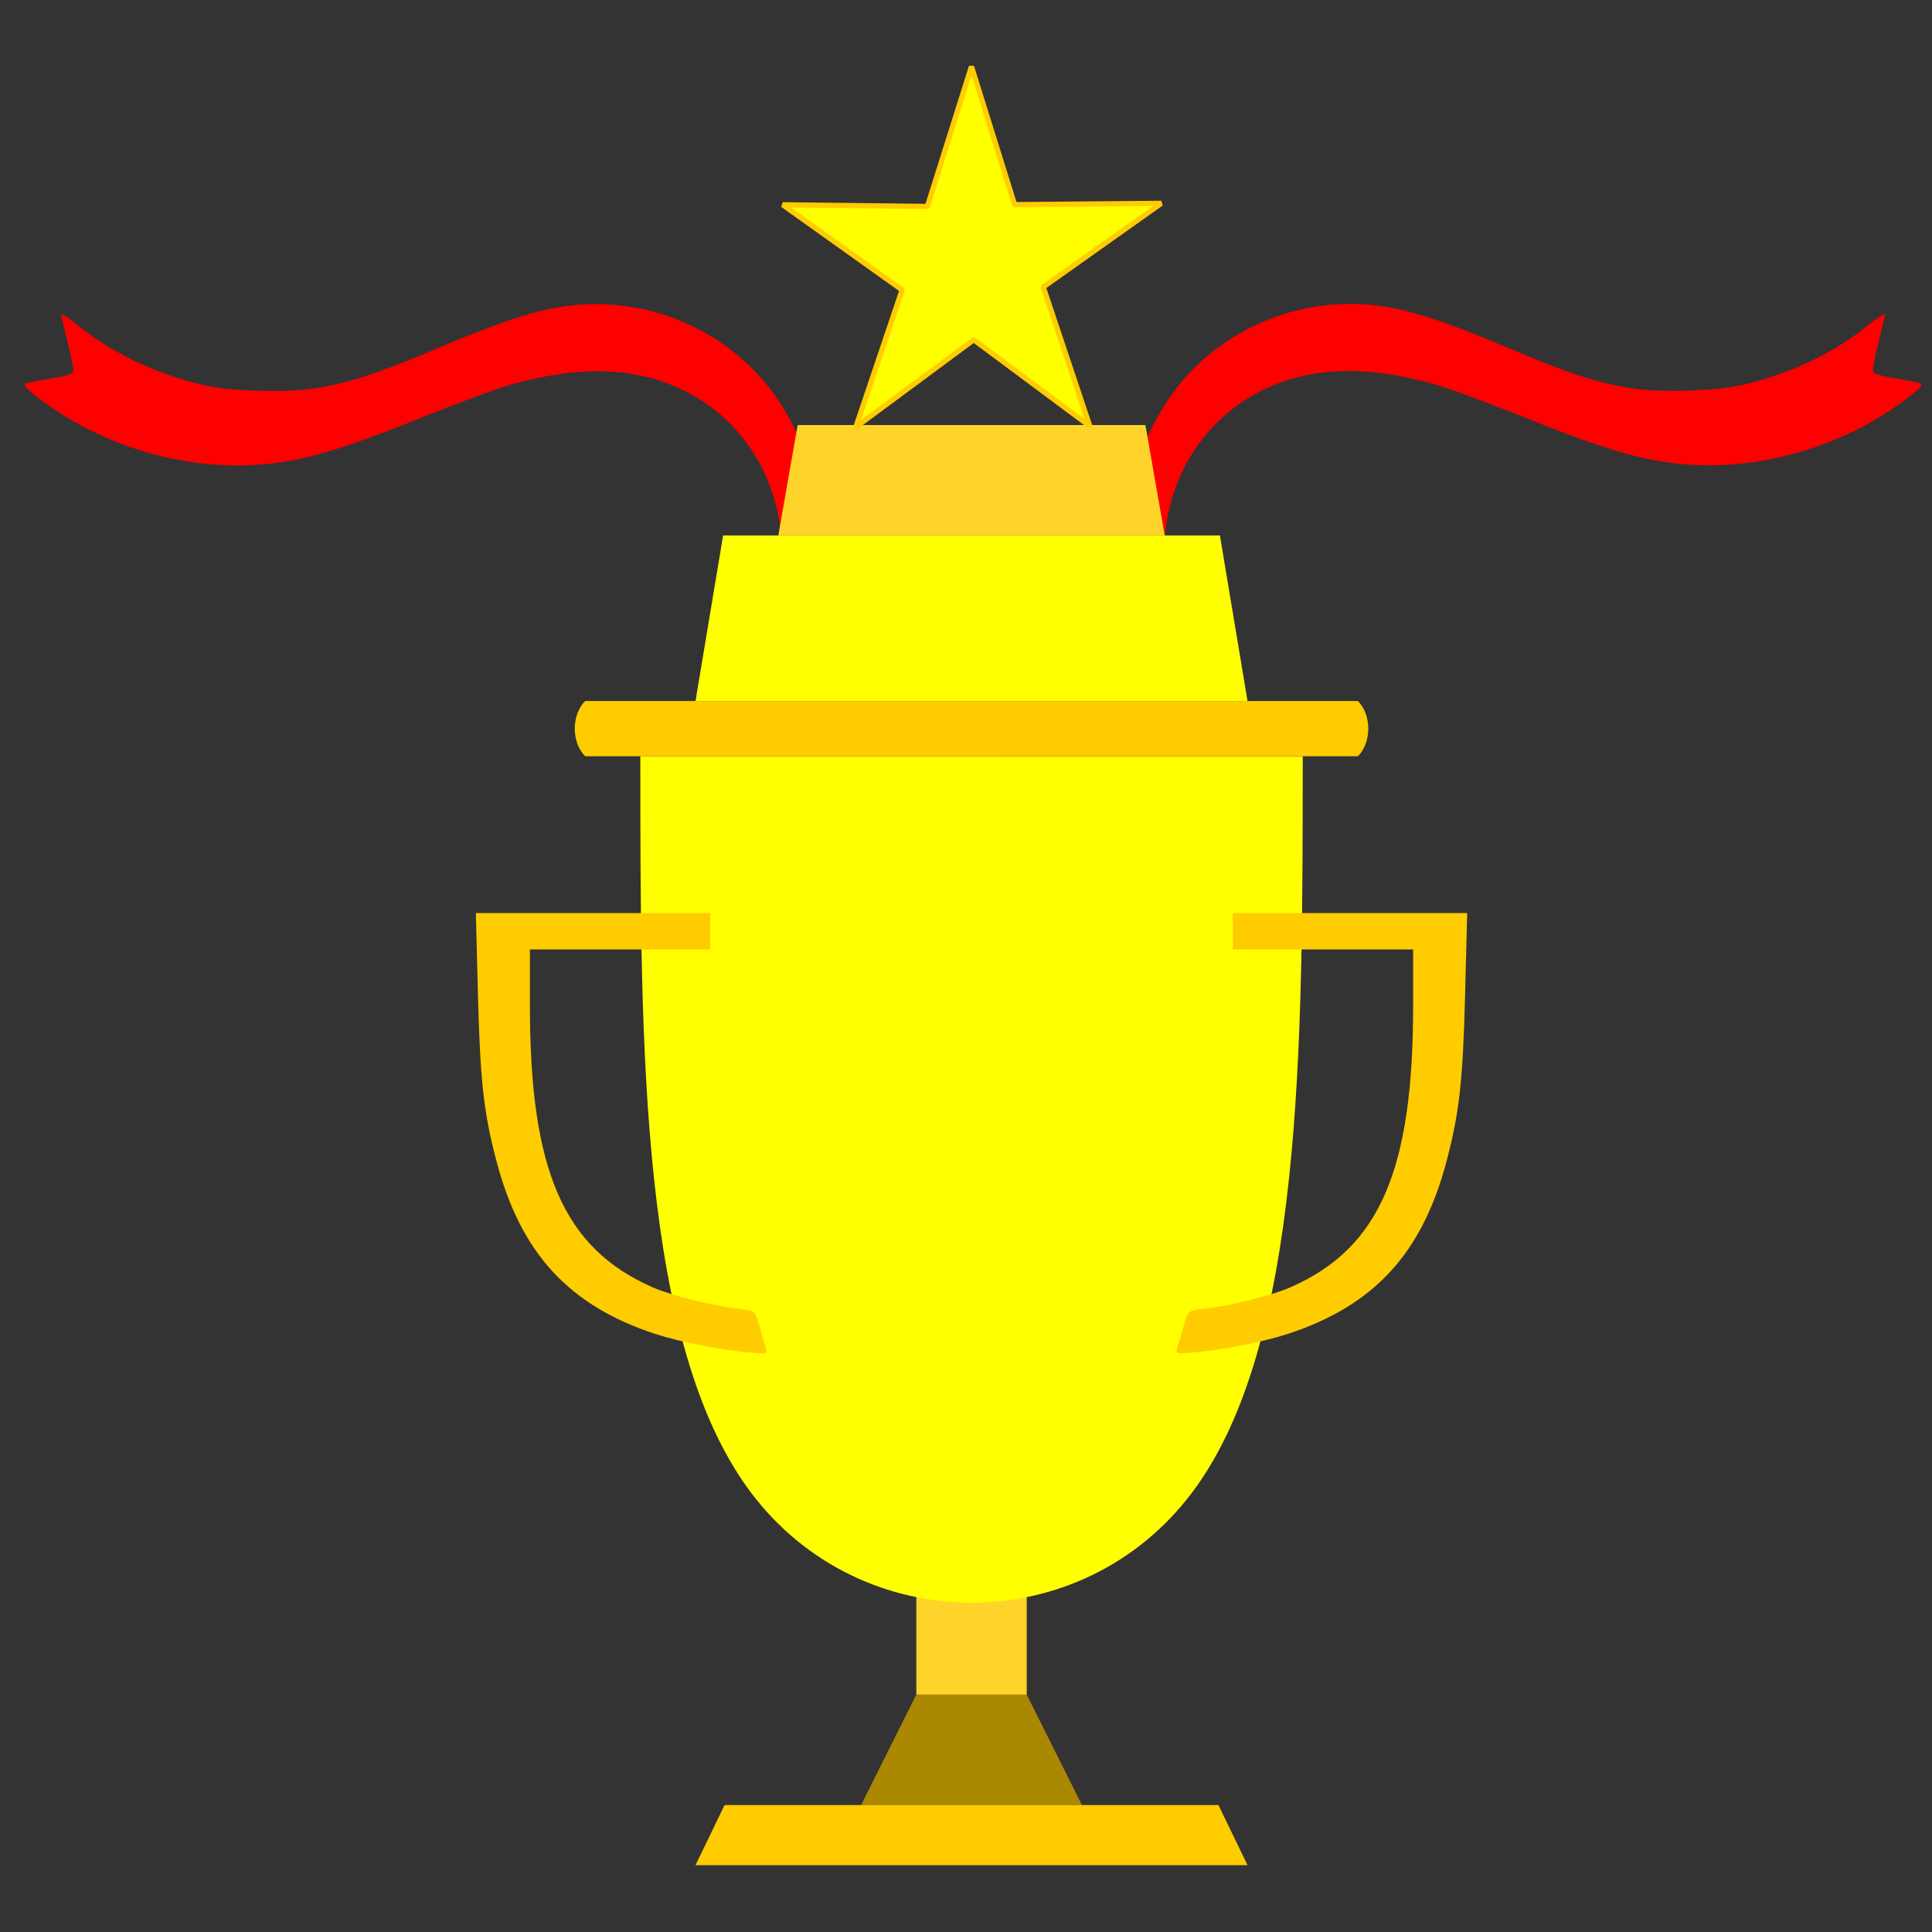 <?xml version="1.0" encoding="UTF-8" standalone="no"?>
<svg
   xmlns:dc="http://purl.org/dc/elements/1.1/"
   xmlns:cc="http://creativecommons.org/ns#"
   xmlns:rdf="http://www.w3.org/1999/02/22-rdf-syntax-ns#"
   xmlns:svg="http://www.w3.org/2000/svg"
   xmlns="http://www.w3.org/2000/svg"
   xmlns:sodipodi="http://sodipodi.sourceforge.net/DTD/sodipodi-0.dtd"
   xmlns:inkscape="http://www.inkscape.org/namespaces/inkscape"
   width="700"
   height="700"
   viewBox="0 0 185.208 185.208"
   version="1.1"
   id="svg1012"
   inkscape:version="1.0.1 (1.0.1+r73)"
   sodipodi:docname="Trophy (Winning Dialog TL&amp;TR).svg"
   inkscape:export-filename="/home/qzr/Desktop/Information Technologies/C++ Source Codes/wxWidgets/Minesweeper_Alpha/Resources/Trophy (Winning Dialog TL&amp;TR).png"
   inkscape:export-xdpi="133.33299"
   inkscape:export-ydpi="133.33299">
  <rect x="0" y="0" width="185.208" height="185.208" fill="#333333" stroke="none"/>
  <defs
     id="defs1006">
    <inkscape:path-effect
       effect="spiro"
       id="path-effect1773"
       is_visible="true"
       lpeversion="1" />
    <inkscape:path-effect
       effect="spiro"
       id="path-effect1769"
       is_visible="true"
       lpeversion="1" />
    <inkscape:path-effect
       effect="spiro"
       id="path-effect1765"
       is_visible="true"
       lpeversion="1" />
    <inkscape:path-effect
       effect="spiro"
       id="path-effect1761"
       is_visible="true"
       lpeversion="1" />
    <inkscape:path-effect
       effect="spiro"
       id="path-effect1757"
       is_visible="true"
       lpeversion="1" />
    <inkscape:path-effect
       effect="bspline"
       id="path-effect1673"
       is_visible="true"
       lpeversion="1"
       weight="33.333"
       steps="2"
       helper_size="0"
       apply_no_weight="true"
       apply_with_weight="true"
       only_selected="false" />
    <inkscape:path-effect
       effect="bspline"
       id="path-effect1623"
       is_visible="true"
       lpeversion="1"
       weight="33.333"
       steps="2"
       helper_size="0"
       apply_no_weight="true"
       apply_with_weight="true"
       only_selected="false" />
    <inkscape:path-effect
       effect="bspline"
       id="path-effect1592"
       is_visible="true"
       lpeversion="1"
       weight="33.333"
       steps="2"
       helper_size="0"
       apply_no_weight="true"
       apply_with_weight="true"
       only_selected="false" />
  </defs>
  <sodipodi:namedview
     id="base"
     pagecolor="#ffffff"
     bordercolor="#666666"
     borderopacity="1.0"
     inkscape:pageopacity="0.0"
     inkscape:pageshadow="2"
     inkscape:zoom="0.84"
     inkscape:cx="287.75076"
     inkscape:cy="371.49972"
     inkscape:document-units="mm"
     inkscape:current-layer="layer1"
     inkscape:document-rotation="0"
     showgrid="false"
     units="px"
     inkscape:window-width="1439"
     inkscape:window-height="1023"
     inkscape:window-x="345"
     inkscape:window-y="27"
     inkscape:window-maximized="0">
    <inkscape:grid
       type="xygrid"
       id="grid1578" />
  </sodipodi:namedview>
  <g
     inkscape:label="Layer 1"
     inkscape:groupmode="layer"
     id="layer1">
    <path
       style="fill:#ff0000;stroke:none;stroke-width:0.373;stroke-linejoin:bevel;stroke-miterlimit:4;stroke-dasharray:none;stroke-opacity:1"
       d="m 76.604,49.642 1.694,-1.704 -0.18,-1.076 c -0.547,-3.275 -2.276,-7.052 -4.514,-9.862 -3.912,-4.911 -10.078,-7.849 -16.474,-7.849 -3.983,0 -7.6,1.013 -15.285,4.279 -8.158,3.468 -11.424,4.232 -17.204,4.028 -2.708,-0.096 -4.159,-0.277 -5.947,-0.742 -4.27,-1.111 -8.137,-3.02 -11.283,-5.572 -0.849,-0.689 -1.544,-1.134 -1.544,-0.99 0,0.144 0.284,1.379 0.631,2.744 0.347,1.365 0.578,2.618 0.515,2.784 -0.064,0.166 -1.042,0.442 -2.175,0.614 -1.132,0.172 -2.216,0.395 -2.408,0.497 -0.251,0.133 0.205,0.596 1.627,1.647 6.482,4.794 15.066,7.021 22.72,5.893 3.525,-0.519 6.93,-1.603 14.116,-4.494 3.177,-1.278 6.906,-2.64 8.287,-3.026 6.479,-1.814 11.833,-1.616 16.35,0.606 4.985,2.451 8.386,7.184 9.219,12.83 l 0.162,1.097 z"
       id="path1777-0" />
    <path
       style="fill:#ff0000;stroke:none;stroke-width:0.373;stroke-linejoin:bevel;stroke-miterlimit:4;stroke-dasharray:none;stroke-opacity:1"
       d="m 109.96,49.625 -1.694,-1.704 0.18,-1.076 c 0.547,-3.275 2.276,-7.052 4.514,-9.862 3.912,-4.911 10.078,-7.849 16.474,-7.849 3.983,0 7.6,1.013 15.286,4.279 8.158,3.468 11.424,4.232 17.204,4.028 2.708,-0.096 4.159,-0.277 5.947,-0.742 4.27,-1.111 8.137,-3.02 11.283,-5.572 0.849,-0.689 1.544,-1.134 1.544,-0.99 0,0.144 -0.284,1.379 -0.631,2.744 -0.347,1.365 -0.578,2.618 -0.515,2.784 0.064,0.166 1.042,0.442 2.175,0.614 1.132,0.172 2.216,0.395 2.408,0.497 0.251,0.133 -0.205,0.596 -1.627,1.647 -6.482,4.794 -15.066,7.021 -22.721,5.893 -3.525,-0.519 -6.93,-1.603 -14.116,-4.494 -3.177,-1.278 -6.906,-2.64 -8.287,-3.026 -6.479,-1.814 -11.833,-1.616 -16.35,0.606 -4.985,2.451 -8.386,7.184 -9.219,12.83 l -0.162,1.097 z"
       id="path1777" />
    <rect
       style="fill:#ffd42a;stroke:none;stroke-width:0.4;stroke-linejoin:bevel;stroke-miterlimit:4;stroke-dasharray:none;stroke-opacity:1"
       id="rect1723"
       width="10.583"
       height="10.583"
       x="87.842"
       y="151.871"
       ry="1.3756957e-06" />
    <g
       id="g1598"
       style="fill:#ffff00;stroke:none;stroke-opacity:1"
       transform="translate(-12.7,-65.088)">
      <path
         style="fill:#ffff00;stroke:none;stroke-width:0.265px;stroke-linecap:butt;stroke-linejoin:miter;stroke-opacity:1"
         d="m 74.083,137.583 c 0,28.222 0,56.445 10.584,70.556 10.584,14.111 31.75,14.111 42.333,-2.8e-4 10.583,-14.111 10.583,-42.333 10.583,-70.555"
         id="path1590"
         inkscape:path-effect="#path-effect1592"
         inkscape:original-d="m 74.083329,137.58333 c 2.65e-4,28.22249 2.65e-4,56.44471 0,84.66666 21.167354,2.7e-4 42.333601,2.7e-4 63.500001,0 2.6e-4,-28.22252 2.6e-4,-56.44417 0,-84.66666" />
      <path
         style="fill:#ffff00;stroke:none;stroke-width:0.265px;stroke-linecap:butt;stroke-linejoin:miter;stroke-opacity:1"
         d="M 74.083,137.583 H 137.583"
         id="path1594" />
    </g>
    <g
       id="g1683"
       transform="translate(81.857,21.152)">
      <g
         id="g1598-0"
         style="fill:none;stroke:#000000;stroke-width:0.757;stroke-miterlimit:4;stroke-dasharray:none;stroke-opacity:1"
         transform="matrix(0.583,0,0,0.478,71.614,87.658)">
        <path
           style="fill:none;stroke:#000000;stroke-width:0.757;stroke-linecap:butt;stroke-linejoin:miter;stroke-miterlimit:4;stroke-dasharray:none;stroke-opacity:1"
           d="m 74.083,137.583 c 0,28.222 0,56.445 10.584,70.556 10.584,14.111 31.75,14.111 42.333,-2.8e-4 10.583,-14.111 10.583,-42.333 10.583,-70.555"
           id="path1590-9"
           inkscape:path-effect="#path-effect1623"
           inkscape:original-d="m 74.083329,137.58333 c 2.65e-4,28.22249 2.65e-4,56.44471 0,84.66666 21.167354,2.7e-4 42.333601,2.7e-4 63.500001,0 2.6e-4,-28.22252 2.6e-4,-56.44417 0,-84.66666" />
        <path
           style="fill:none;stroke:#000000;stroke-width:0.757;stroke-linecap:butt;stroke-linejoin:miter;stroke-miterlimit:4;stroke-dasharray:none;stroke-opacity:1"
           d="M 74.083,137.583 H 137.583"
           id="path1594-3" />
      </g>
      <g
         id="g1598-0-2"
         style="fill:none;stroke:#000000;stroke-width:0.757;stroke-miterlimit:4;stroke-dasharray:none;stroke-opacity:1"
         transform="matrix(0.458,0,0,0.38,85.108,104.821)">
        <path
           style="fill:none;stroke:#000000;stroke-width:0.757;stroke-linecap:butt;stroke-linejoin:miter;stroke-miterlimit:4;stroke-dasharray:none;stroke-opacity:1"
           d="m 74.083,137.583 c 0,28.222 0,56.445 10.584,70.556 10.584,14.111 31.75,14.111 42.333,-2.8e-4 10.583,-14.111 10.583,-42.333 10.583,-70.555"
           id="path1590-9-6"
           inkscape:path-effect="#path-effect1673"
           inkscape:original-d="m 74.083329,137.58333 c 2.65e-4,28.22249 2.65e-4,56.44471 0,84.66666 21.167354,2.7e-4 42.333601,2.7e-4 63.500001,0 2.6e-4,-28.22252 2.6e-4,-56.44417 0,-84.66666" />
        <path
           style="fill:none;stroke:#000000;stroke-width:0.757;stroke-linecap:butt;stroke-linejoin:miter;stroke-miterlimit:4;stroke-dasharray:none;stroke-opacity:1"
           d="M 74.083,137.583 H 137.583"
           id="path1594-3-1" />
      </g>
    </g>
    <path
       style="fill:#ffcc00;stroke:none;stroke-width:0.424;stroke-linejoin:bevel;stroke-miterlimit:4;stroke-dasharray:none;stroke-opacity:1"
       d="m 112.878,129.167 c 0.106,-0.341 0.376,-1.272 0.601,-2.069 0.399,-1.414 0.438,-1.453 1.622,-1.583 2.718,-0.3 6.788,-1.305 8.687,-2.147 8.455,-3.746 11.679,-11.179 11.679,-26.924 v -5.427 h -8.644 -8.644 v -1.743 -1.743 h 11.235 11.235 l -0.194,7.611 c -0.216,8.445 -0.545,11.456 -1.765,16.105 -2.33,8.885 -6.939,13.91 -15.257,16.634 -2.371,0.777 -6.489,1.572 -9.272,1.791 -1.45,0.114 -1.472,0.105 -1.283,-0.504 z"
       id="path1675" />
    <path
       id="rect1685"
       style="fill:#ffcc00;stroke:none;stroke-width:0.4;stroke-linejoin:bevel;stroke-miterlimit:4;stroke-dasharray:none;stroke-opacity:1"
       d="m 56.092,67.204 h 74.083 v 0 c 1.323,1.323 1.323,3.969 0,5.292 v 0 h -74.083 -10e-7 c -1.323,-1.323 -1.323,-3.969 10e-7,-5.292 z"
       sodipodi:nodetypes="ccccccccc" />
    <path
       id="path1688"
       style="fill:#ffff00;stroke:none;stroke-width:0.365;stroke-linejoin:bevel;stroke-miterlimit:4;stroke-dasharray:none;stroke-opacity:1"
       inkscape:transform-center-y="1.0499999e-06"
       d="M 119.592,67.204 H 66.675 l 2.646,-15.875 h 47.625 z"
       sodipodi:nodetypes="ccccc" />
    <path
       style="fill:#ffcc00;stroke:none;stroke-width:0.424;stroke-linejoin:bevel;stroke-miterlimit:4;stroke-dasharray:none;stroke-opacity:1"
       d="m 73.389,129.167 c -0.106,-0.341 -0.376,-1.272 -0.601,-2.069 -0.399,-1.414 -0.438,-1.453 -1.622,-1.583 -2.718,-0.3 -6.788,-1.305 -8.687,-2.147 -8.455,-3.746 -11.679,-11.179 -11.679,-26.924 v -5.427 h 8.644 8.644 v -1.743 -1.743 h -11.235 -11.235 l 0.194,7.611 c 0.216,8.445 0.545,11.456 1.765,16.105 2.33,8.885 6.939,13.91 15.257,16.634 2.371,0.777 6.489,1.572 9.272,1.791 1.45,0.114 1.472,0.105 1.283,-0.504 z"
       id="path1675-8" />
    <path
       id="path1688-7"
       style="fill:#ffd42a;stroke:none;stroke-width:0.249;stroke-linejoin:bevel;stroke-miterlimit:4;stroke-dasharray:none;stroke-opacity:1"
       d="M 111.654,51.329 H 74.613 l 1.852,-10.583 h 33.337 z"
       sodipodi:nodetypes="ccccc" />
    <path
       sodipodi:type="star"
       style="fill:#ffff00;stroke:#ffcc00;stroke-width:0.5;stroke-linejoin:bevel;stroke-miterlimit:4;stroke-dasharray:none;stroke-opacity:1"
       id="path1721"
       sodipodi:sides="5"
       sodipodi:cx="103.1875"
       sodipodi:cy="74.083328"
       sodipodi:r1="19.079374"
       sodipodi:r2="7.1151004"
       sodipodi:arg1="0.98279372"
       sodipodi:arg2="1.594253"
       inkscape:flatsided="false"
       inkscape:rounded="0"
       inkscape:randomized="0"
       d="M 113.771,89.958 103.021,81.196 91.36,89.054 96.371,76.123 85.294,67.461 l 13.847,0.77 4.815,-13.211 3.547,13.407 14.052,0.497 -11.655,7.516 z"
       inkscape:transform-center-x="0.022293193"
       inkscape:transform-center-y="-1.8007088"
       transform="rotate(-74.527,66.237,56.334)" />
    <path
       id="path1688-7-9"
       style="fill:#aa8800;stroke:none;stroke-width:0.189;stroke-linejoin:bevel;stroke-miterlimit:4;stroke-dasharray:none;stroke-opacity:1"
       d="M 103.717,173.038 H 82.55 l 5.292,-10.583 h 10.583 z"
       sodipodi:nodetypes="ccccc" />
    <path
       id="path1688-7-9-2"
       style="fill:#ffcc00;stroke:none;stroke-width:0.22;stroke-linejoin:bevel;stroke-miterlimit:4;stroke-dasharray:none;stroke-opacity:1"
       d="M 119.592,178.802 H 66.675 l 2.785,-5.765 h 47.346 z"
       sodipodi:nodetypes="ccccc" />
    <path
       style="fill:none;stroke:#000000;stroke-width:0.265px;stroke-linecap:butt;stroke-linejoin:miter;stroke-opacity:1"
       d="M 156.633,51.329 Z"
       id="path1763"
       inkscape:path-effect="#path-effect1765"
       inkscape:original-d="m 156.63331,51.329169 c 2.7e-4,2.6e-4 2.7e-4,2.6e-4 0,0 z" />
    <g
       id="g1783"
       transform="translate(106.254,191.332)">
      <path
         style="fill:none;stroke:#000000;stroke-width:0.265px;stroke-linecap:butt;stroke-linejoin:miter;stroke-opacity:1"
         d="m 26.458,47.625 c 0.751,-7.598 4.591,-14.844 10.456,-19.732 5.865,-4.888 13.685,-7.358 21.294,-6.727 5.579,0.463 10.898,2.5 16.045,4.703 5.147,2.203 10.254,4.609 15.705,5.881 6.529,1.523 13.446,1.353 19.893,-0.488 C 116.298,29.42 122.261,25.91 127,21.167"
         id="path1755"
         inkscape:path-effect="#path-effect1757"
         inkscape:original-d="M 26.458333,47.624999 C 37.041931,38.805821 47.625264,29.986374 58.208333,21.166666 68.791401,12.346958 79.375264,28.222487 89.958332,31.75 100.5414,35.277512 114.65304,24.694709 127,21.166666" />
      <path
         style="fill:none;stroke:#000000;stroke-width:0.265px;stroke-linecap:butt;stroke-linejoin:miter;stroke-opacity:1"
         d="m 31.75,52.917 c 0.13,-4.699 1.751,-9.346 4.572,-13.107 2.821,-3.761 6.828,-6.618 11.303,-8.059 3.941,-1.269 8.179,-1.447 12.287,-0.924 4.107,0.522 8.1,1.727 11.98,3.171 7.761,2.888 15.227,6.769 23.358,8.337 C 108.333,44.855 122.516,40.803 132.292,31.75"
         id="path1759"
         inkscape:path-effect="#path-effect1761"
         inkscape:original-d="M 31.75,52.916666 C 37.041931,45.861374 42.333597,38.805821 47.624999,31.75 c 5.291402,-7.055821 31.750265,7.055821 47.625,10.583333 C 111.12473,45.860845 119.94471,35.278041 132.29166,31.75" />
      <path
         style="fill:none;stroke:#000000;stroke-width:0.265px;stroke-linecap:butt;stroke-linejoin:miter;stroke-opacity:1"
         d="M 26.458,47.625 31.75,52.917"
         id="path1771"
         inkscape:path-effect="#path-effect1773"
         inkscape:original-d="m 26.458333,47.624999 c 1.764154,1.764155 3.528041,3.528042 5.291667,5.291667" />
      <path
         style="fill:none;stroke:#000000;stroke-width:0.265px;stroke-linecap:butt;stroke-linejoin:miter;stroke-opacity:1"
         d="m 127,21.167 -2.249,9.294 7.54,1.29 v 0"
         id="path1775" />
    </g>
  </g>
</svg>
